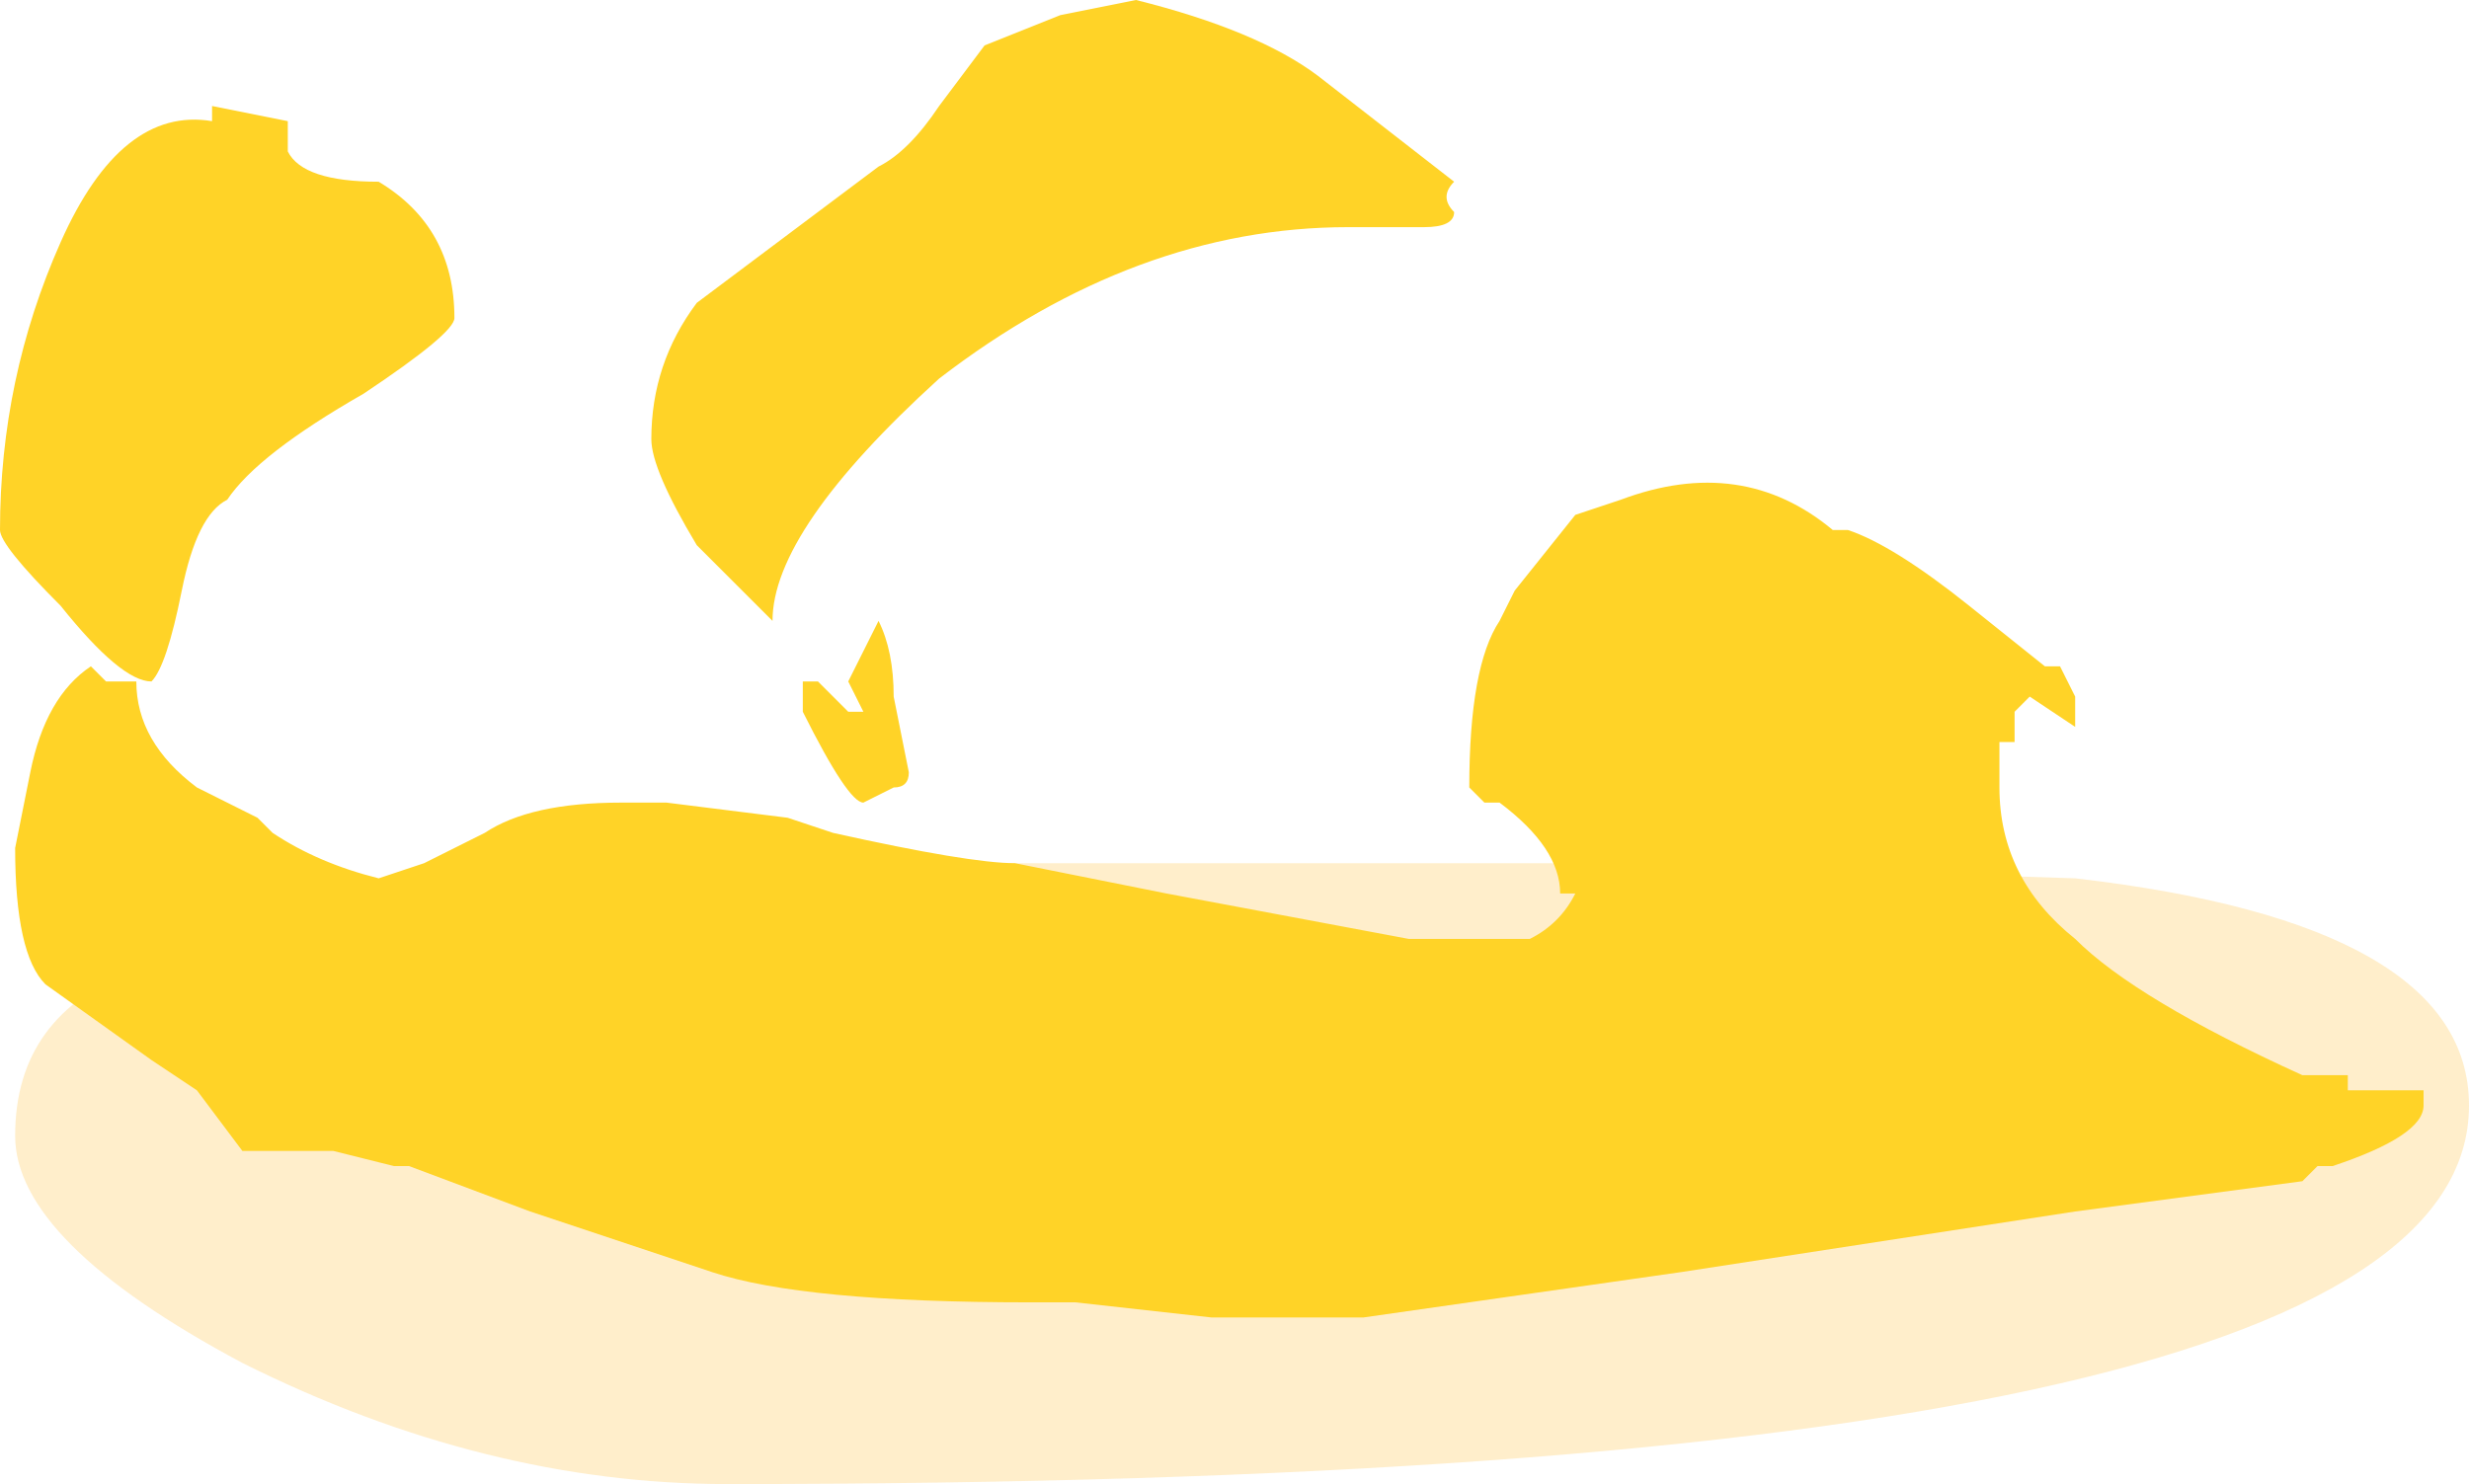 <?xml version="1.0" encoding="UTF-8" standalone="no"?>
<svg xmlns:ffdec="https://www.free-decompiler.com/flash" xmlns:xlink="http://www.w3.org/1999/xlink" ffdec:objectType="shape" height="4.9px" width="8.15px" xmlns="http://www.w3.org/2000/svg">
  <g transform="matrix(1.0, 0.0, 0.0, 1.0, 4.05, 3.2)">
    <path d="M1.25 -0.35 L2.8 -0.3 Q4.1 -0.15 4.1 0.45 4.1 1.7 -1.65 1.7 -2.45 1.7 -3.25 1.3 -4.0 0.9 -4.0 0.55 -4.0 0.15 -3.6 0.0 -3.15 -0.25 -1.75 -0.35 L1.25 -0.35" fill="#ffcc66" fill-opacity="0.337" fill-rule="evenodd" stroke="none"/>
    <path d="M0.75 -2.6 Q0.7 -2.55 0.75 -2.5 0.75 -2.45 0.65 -2.45 L0.4 -2.45 Q-0.3 -2.45 -0.95 -1.95 -1.5 -1.45 -1.5 -1.15 L-1.75 -1.4 Q-1.9 -1.65 -1.9 -1.75 -1.9 -2.0 -1.75 -2.2 L-1.15 -2.65 Q-1.05 -2.7 -0.95 -2.85 L-0.8 -3.05 -0.55 -3.15 -0.3 -3.2 Q0.1 -3.1 0.3 -2.95 L0.75 -2.6 M1.15 -1.5 L1.3 -1.55 Q1.7 -1.7 2.0 -1.45 L2.05 -1.45 Q2.2 -1.4 2.45 -1.2 L2.7 -1.0 2.75 -1.0 2.8 -0.9 2.8 -0.8 2.65 -0.9 2.6 -0.85 2.6 -0.75 2.55 -0.75 2.55 -0.6 Q2.55 -0.3 2.8 -0.1 3.0 0.1 3.55 0.35 L3.7 0.35 3.7 0.4 3.95 0.4 3.95 0.45 Q3.95 0.55 3.65 0.65 L3.6 0.65 3.55 0.7 2.8 0.8 1.5 1.0 0.45 1.15 -0.05 1.15 -0.5 1.1 -0.65 1.1 Q-1.4 1.1 -1.7 1.0 L-2.3 0.8 -2.7 0.65 -2.75 0.65 -2.95 0.6 -3.25 0.6 -3.4 0.4 -3.55 0.3 -3.9 0.05 Q-4.0 -0.05 -4.0 -0.4 L-3.95 -0.65 Q-3.9 -0.9 -3.75 -1.0 L-3.7 -0.95 -3.6 -0.95 Q-3.6 -0.75 -3.4 -0.6 L-3.2 -0.5 -3.15 -0.45 Q-3.0 -0.35 -2.8 -0.3 L-2.65 -0.35 -2.45 -0.45 Q-2.3 -0.55 -2.0 -0.55 L-1.85 -0.55 -1.45 -0.5 -1.3 -0.45 Q-0.85 -0.35 -0.7 -0.35 L-0.2 -0.25 0.6 -0.1 1.0 -0.1 Q1.1 -0.15 1.15 -0.25 L1.1 -0.25 Q1.1 -0.4 0.9 -0.55 L0.85 -0.55 0.8 -0.6 Q0.8 -1.0 0.9 -1.15 L0.95 -1.25 1.15 -1.5 M-3.1 -2.7 Q-3.05 -2.6 -2.8 -2.6 -2.55 -2.45 -2.55 -2.15 -2.55 -2.1 -2.85 -1.9 -3.2 -1.7 -3.3 -1.55 -3.4 -1.5 -3.45 -1.25 -3.5 -1.0 -3.55 -0.95 -3.65 -0.95 -3.85 -1.2 -4.05 -1.4 -4.05 -1.45 -4.05 -1.95 -3.85 -2.4 -3.65 -2.85 -3.35 -2.8 L-3.35 -2.85 -3.1 -2.8 -3.1 -2.7 M-1.15 -1.15 Q-1.1 -1.05 -1.1 -0.9 L-1.05 -0.65 Q-1.05 -0.6 -1.1 -0.6 L-1.2 -0.55 Q-1.25 -0.55 -1.4 -0.85 L-1.4 -0.95 -1.35 -0.95 -1.25 -0.85 -1.2 -0.85 -1.25 -0.95 -1.15 -1.15" fill="#ffd327" fill-rule="evenodd" stroke="none"/>
  </g>
</svg>
